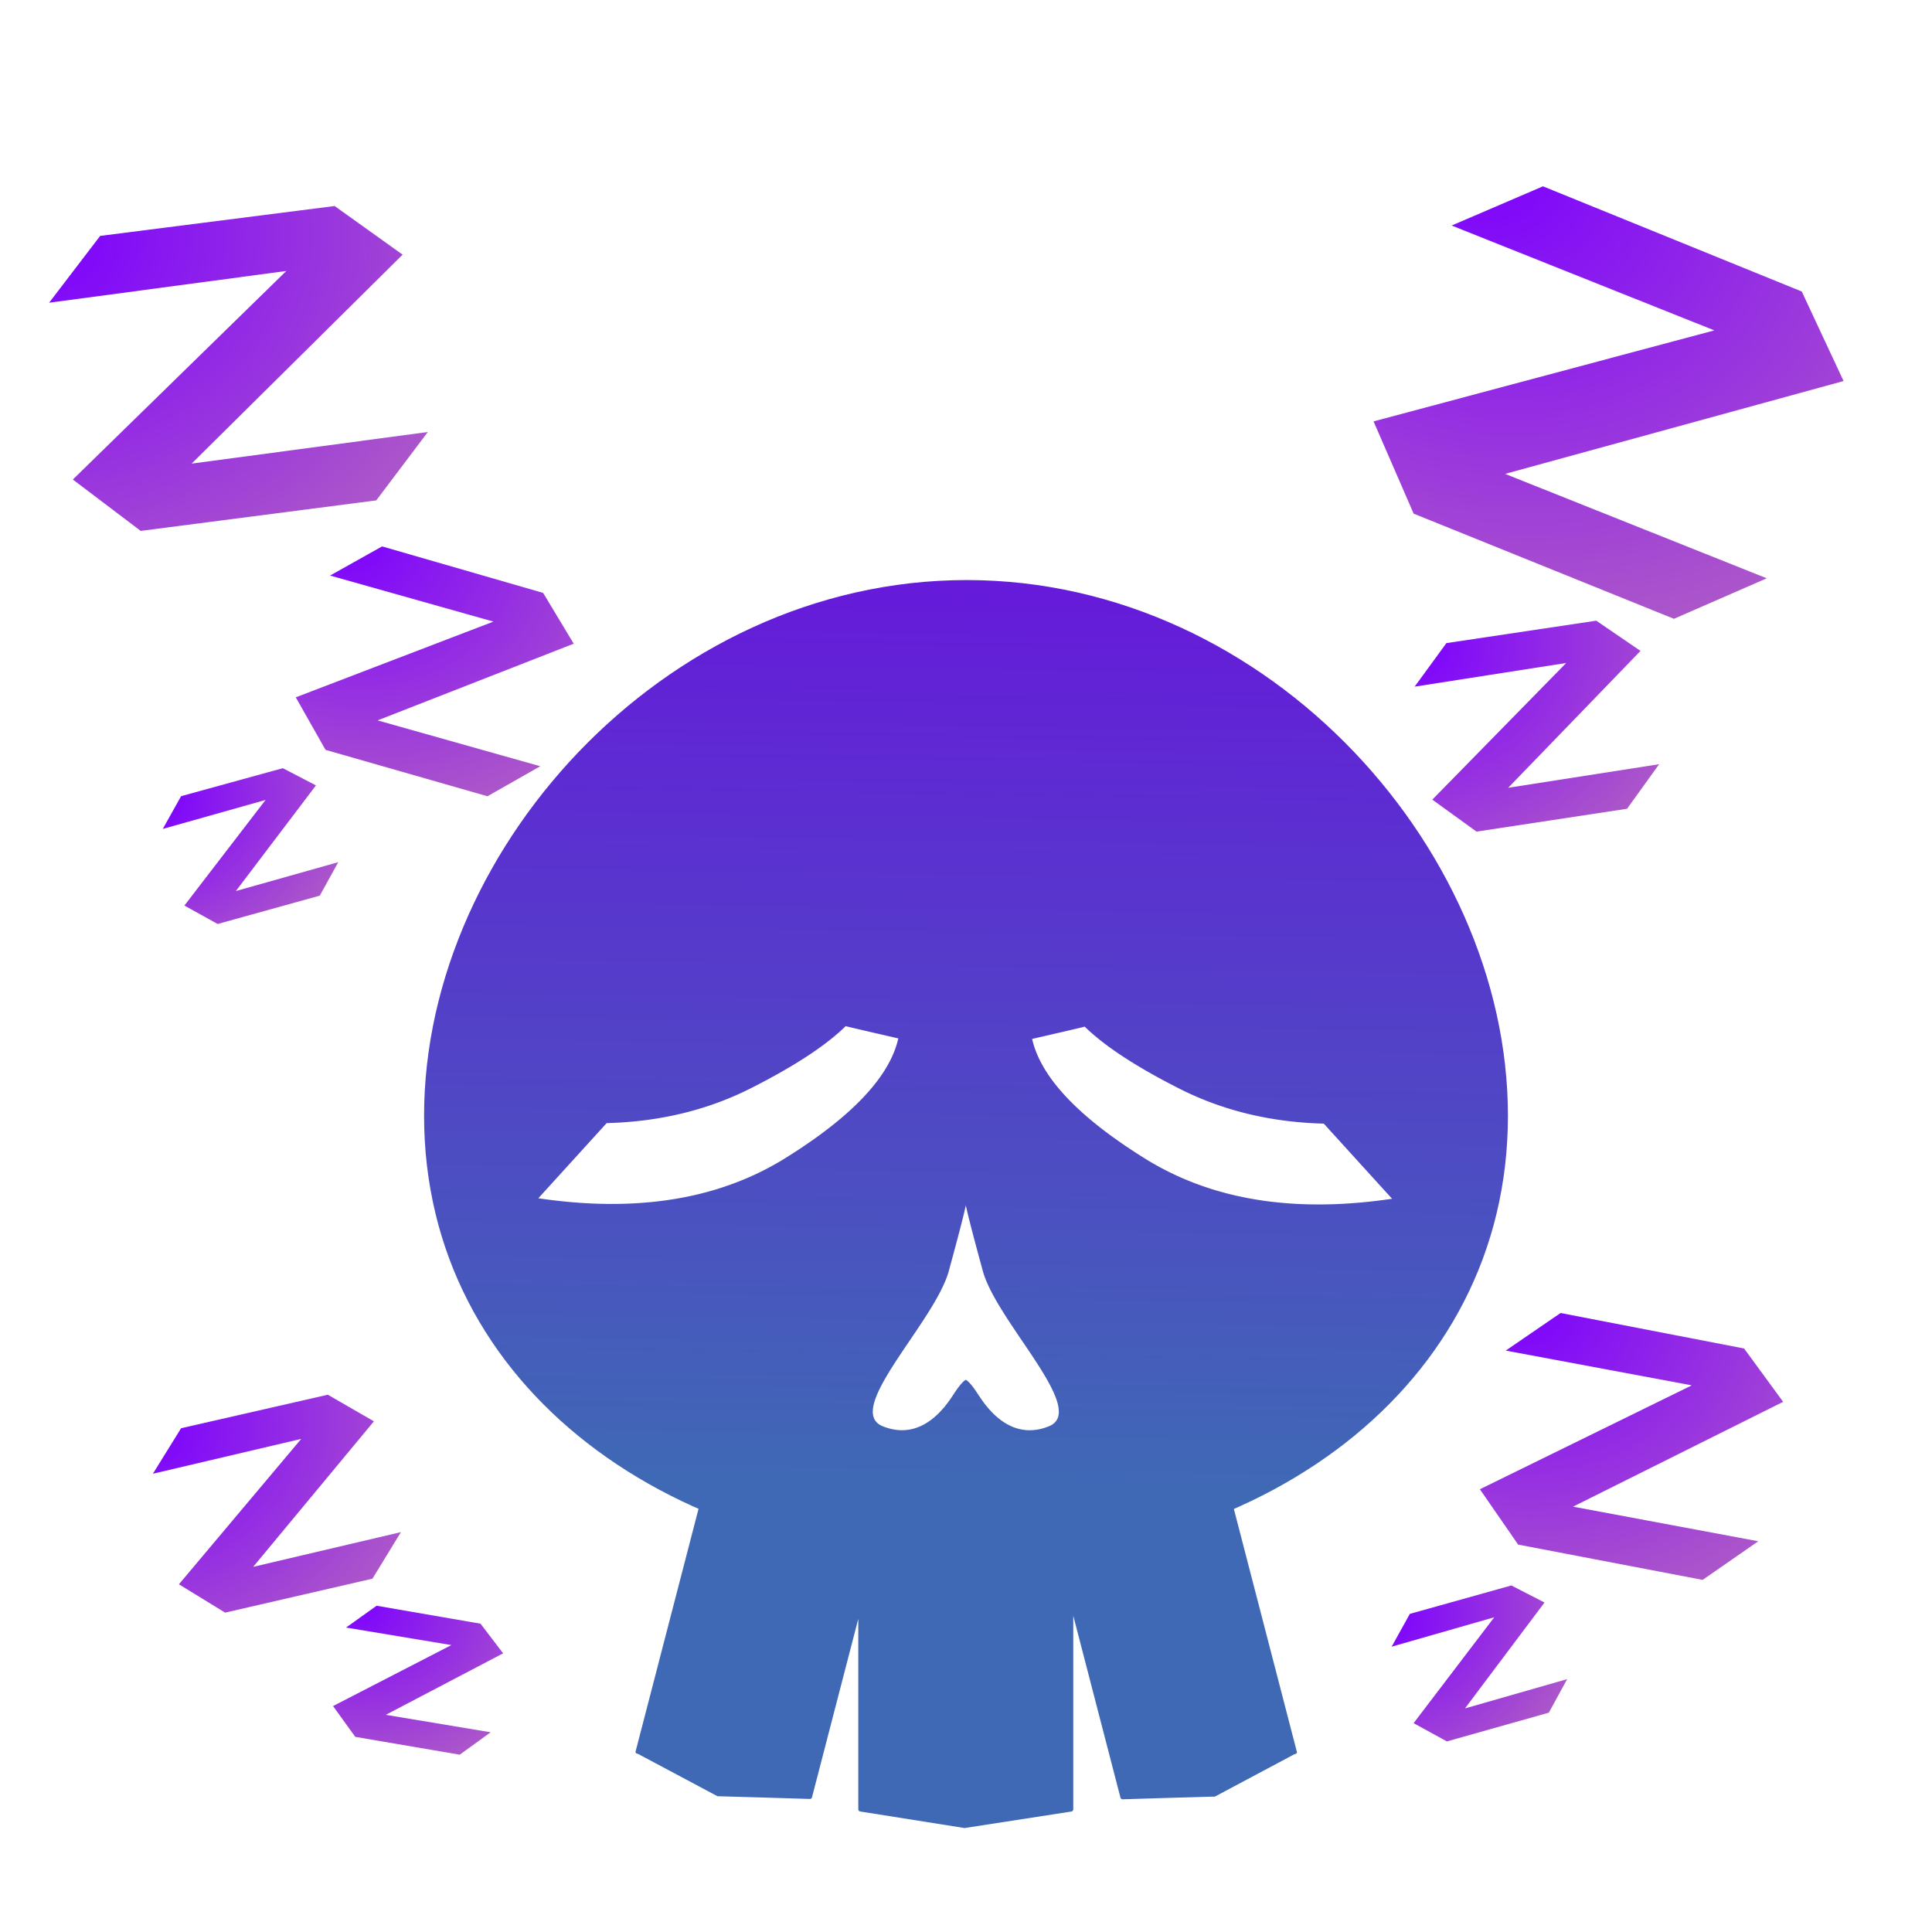 <?xml version="1.0" standalone="no"?>
<!DOCTYPE svg PUBLIC "-//W3C//DTD SVG 20010904//EN" "http://www.w3.org/TR/2001/REC-SVG-20010904/DTD/svg10.dtd">
<!-- Created using Krita: https://krita.org -->
<svg xmlns="http://www.w3.org/2000/svg" 
    xmlns:xlink="http://www.w3.org/1999/xlink"
    xmlns:krita="http://krita.org/namespaces/svg/krita"
    xmlns:sodipodi="http://sodipodi.sourceforge.net/DTD/sodipodi-0.dtd"
    width="122.88pt"
    height="122.88pt"
    viewBox="0 0 122.88 122.88">
<defs>
  <linearGradient id="gradient0" gradientUnits="objectBoundingBox" x1="0.505" y1="-0.021" x2="0.495" y2="0.729" spreadMethod="pad">
   <stop stop-color="#6718db" offset="0" stop-opacity="1"/>
   <stop stop-color="#3f69b5" offset="1" stop-opacity="1"/>
  </linearGradient>
  <radialGradient id="gradient1" gradientUnits="objectBoundingBox" cx="0" cy="0" fx="0" fy="0" r="1.414" spreadMethod="pad">
   <stop stop-color="#7b00ff" offset="0" stop-opacity="1"/>
   <stop stop-color="#b05ec5" offset="1" stop-opacity="1"/>
  </radialGradient>
  <radialGradient id="gradient2" gradientUnits="objectBoundingBox" cx="0" cy="0" fx="0" fy="0" r="1.414" spreadMethod="pad">
   <stop stop-color="#7b00ff" offset="0" stop-opacity="1"/>
   <stop stop-color="#b05ec5" offset="1" stop-opacity="1"/>
  </radialGradient>
  <radialGradient id="gradient3" gradientUnits="objectBoundingBox" cx="0" cy="0" fx="0" fy="0" r="1.414" spreadMethod="pad">
   <stop stop-color="#7b00ff" offset="0" stop-opacity="1"/>
   <stop stop-color="#b05ec5" offset="1" stop-opacity="1"/>
  </radialGradient>
  <radialGradient id="gradient4" gradientUnits="objectBoundingBox" cx="0" cy="0" fx="0" fy="0" r="1.414" spreadMethod="pad">
   <stop stop-color="#7b00ff" offset="0" stop-opacity="1"/>
   <stop stop-color="#b05ec5" offset="1" stop-opacity="1"/>
  </radialGradient>
  <radialGradient id="gradient5" gradientUnits="objectBoundingBox" cx="0" cy="0" fx="0" fy="0" r="1.414" spreadMethod="pad">
   <stop stop-color="#7b00ff" offset="0" stop-opacity="1"/>
   <stop stop-color="#b05ec5" offset="1" stop-opacity="1"/>
  </radialGradient>
  <radialGradient id="gradient6" gradientUnits="objectBoundingBox" cx="0" cy="0" fx="0" fy="0" r="1.414" spreadMethod="pad">
   <stop stop-color="#7b00ff" offset="0" stop-opacity="1"/>
   <stop stop-color="#b05ec5" offset="1" stop-opacity="1"/>
  </radialGradient>
  <radialGradient id="gradient7" gradientUnits="objectBoundingBox" cx="0" cy="0" fx="0" fy="0" r="1.414" spreadMethod="pad">
   <stop stop-color="#7b00ff" offset="0" stop-opacity="1"/>
   <stop stop-color="#b05ec5" offset="1" stop-opacity="1"/>
  </radialGradient>
  <radialGradient id="gradient8" gradientUnits="objectBoundingBox" cx="0" cy="0" fx="0" fy="0" r="1.414" spreadMethod="pad">
   <stop stop-color="#7b00ff" offset="0" stop-opacity="1"/>
   <stop stop-color="#b05ec5" offset="1" stop-opacity="1"/>
  </radialGradient>
  <radialGradient id="gradient9" gradientUnits="objectBoundingBox" cx="0" cy="0" fx="0" fy="0" r="1.414" spreadMethod="pad">
   <stop stop-color="#7b00ff" offset="0" stop-opacity="1"/>
   <stop stop-color="#b05ec5" offset="1" stop-opacity="1"/>
  </radialGradient>
 </defs>
<path id="shape0" fill="url(#gradient0)" fill-rule="evenodd" stroke-opacity="0" stroke="#000000" stroke-width="0" stroke-linecap="square" stroke-linejoin="bevel" d="M95.908 70.963L95.896 70.151L95.862 69.339L95.804 68.527L95.725 67.717L95.623 66.909L95.499 66.103L95.354 65.299L95.188 64.499L95 63.702L94.792 62.908L94.563 62.119L94.314 61.334L94.045 60.555L93.757 59.78L93.449 59.012L93.123 58.249L92.777 57.493L92.413 56.745L92.031 56.003L91.631 55.27L91.213 54.544L90.778 53.828L90.326 53.12L89.857 52.422L89.372 51.733L88.87 51.056L88.353 50.388L87.819 49.732L87.271 49.087L86.707 48.454L86.129 47.833L85.536 47.225L84.928 46.63L84.308 46.049L83.673 45.482L83.024 44.928L82.363 44.39L81.689 43.867L81.001 43.359L80.303 42.867L79.591 42.392L78.868 41.933L78.134 41.492L77.389 41.068L76.633 40.662L75.866 40.274L75.089 39.906L74.301 39.556L73.505 39.226L72.698 38.916L71.883 38.627L71.058 38.358L70.225 38.111L69.384 37.885L68.534 37.681L67.677 37.5L66.812 37.341L65.941 37.206L65.062 37.094L64.177 37.007L63.285 36.944L62.387 36.906L61.483 36.893L60.579 36.906L59.681 36.944L58.789 37.007L57.904 37.094L57.024 37.206L56.152 37.341L55.286 37.5L54.428 37.681L53.578 37.885L52.735 38.111L51.901 38.358L51.075 38.627L50.258 38.916L49.451 39.226L48.652 39.556L47.864 39.906L47.085 40.274L46.316 40.662L45.559 41.068L44.811 41.492L44.075 41.933L43.351 42.392L42.638 42.867L41.937 43.359L41.248 43.867L40.572 44.39L39.908 44.928L39.258 45.482L38.621 46.049L37.998 46.63L37.389 47.225L36.793 47.833L36.213 48.454L35.647 49.087L35.097 49.732L34.561 50.388L34.042 51.056L33.538 51.733L33.051 52.422L32.58 53.12L32.126 53.828L31.689 54.544L31.27 55.27L30.868 56.003L30.484 56.745L30.119 57.493L29.771 58.249L29.443 59.012L29.134 59.78L28.844 60.555L28.574 61.334L28.324 62.119L28.094 62.908L27.885 63.702L27.696 64.499L27.529 65.299L27.383 66.103L27.259 66.909L27.156 67.717L27.076 68.527L27.018 69.339L26.984 70.151L26.972 70.963L26.984 71.772L27.018 72.571L27.076 73.362L27.156 74.144L27.258 74.916L27.383 75.679L27.529 76.433L27.696 77.177L27.884 77.912L28.093 78.636L28.323 79.35L28.573 80.055L28.843 80.749L29.133 81.433L29.442 82.106L29.77 82.768L30.116 83.42L30.482 84.061L30.866 84.69L31.267 85.308L31.686 85.916L32.123 86.511L32.577 87.095L33.047 87.667L33.535 88.228L34.038 88.776L34.557 89.312L35.092 89.836L35.642 90.347L36.208 90.846L36.788 91.333L37.383 91.806L37.992 92.266L38.615 92.713L39.252 93.148L39.902 93.568L40.565 93.976L41.241 94.369L41.929 94.749L42.63 95.114L43.343 95.466L44.067 95.804L44.429 95.963L40.415 111.438L40.462 111.515L40.606 111.565L40.795 111.666L40.99 111.77L41.193 111.878L41.401 111.989L41.617 112.104L41.839 112.222L42.067 112.344L42.302 112.469L42.544 112.598L42.792 112.73L43.047 112.866L43.308 113.005L43.576 113.148L43.851 113.294L44.132 113.444L44.419 113.597L44.714 113.754L45.015 113.914L45.322 114.078L45.636 114.245L45.961 114.254L46.279 114.263L46.589 114.272L46.891 114.28L47.187 114.289L47.475 114.297L47.756 114.305L48.029 114.313L48.295 114.321L48.554 114.328L48.805 114.335L49.049 114.343L49.286 114.35L49.515 114.357L49.737 114.363L49.952 114.37L50.159 114.376L50.359 114.382L50.552 114.388L50.737 114.394L50.915 114.4L51.086 114.405L51.249 114.411L51.405 114.416L51.555 114.418L51.636 114.349L54.589 102.964L54.589 115.092L54.625 115.179L54.712 115.215L61.348 116.268L68.14 115.218L68.227 115.182L68.263 115.095L68.263 102.765L71.273 114.37L71.354 114.439L71.504 114.437L71.66 114.432L71.824 114.427L71.994 114.421L72.172 114.416L72.357 114.41L72.55 114.404L72.75 114.398L72.957 114.391L73.172 114.385L73.394 114.378L73.623 114.371L73.86 114.364L74.104 114.357L74.355 114.35L74.614 114.342L74.88 114.334L75.153 114.327L75.434 114.319L75.722 114.31L76.018 114.302L76.321 114.293L76.631 114.285L76.948 114.276L77.273 114.267L77.587 114.1L77.894 113.936L78.195 113.776L78.49 113.619L78.777 113.465L79.058 113.316L79.333 113.169L79.601 113.027L79.862 112.887L80.117 112.752L80.365 112.619L80.607 112.491L80.842 112.365L81.071 112.244L81.293 112.125L81.508 112.011L81.717 111.899L81.919 111.791L82.114 111.687L82.303 111.586L82.447 111.537L82.494 111.459L78.477 95.973L78.86 95.804L79.584 95.466L80.295 95.114L80.994 94.749L81.681 94.369L82.356 93.976L83.017 93.568L83.666 93.148L84.301 92.713L84.923 92.266L85.53 91.806L86.124 91.333L86.702 90.846L87.266 90.347L87.815 89.836L88.348 89.312L88.866 88.776L89.368 88.228L89.853 87.667L90.323 87.095L90.775 86.511L91.21 85.916L91.628 85.308L92.028 84.69L92.411 84.061L92.775 83.42L93.121 82.768L93.448 82.106L93.755 81.433L94.044 80.749L94.313 80.055L94.562 79.35L94.791 78.636L95 77.912L95.187 77.177L95.354 76.433L95.499 75.679L95.623 74.916L95.725 74.144L95.804 73.362L95.862 72.571L95.896 71.772L95.908 70.963M65.645 66.078L65.673 66.194L65.703 66.31L65.736 66.426L65.772 66.543L65.81 66.659L65.852 66.776L65.897 66.893L65.944 67.01L65.993 67.127L66.046 67.245L66.101 67.362L66.16 67.48L66.221 67.597L66.284 67.715L66.351 67.833L66.42 67.952L66.492 68.07L66.567 68.188L66.644 68.307L66.725 68.426L66.808 68.545L66.894 68.664L66.983 68.784L67.075 68.903L67.169 69.022L67.266 69.142L67.366 69.262L67.468 69.382L67.574 69.502L67.682 69.623L67.793 69.743L67.907 69.864L68.023 69.985L68.143 70.106L68.265 70.227L68.39 70.348L68.517 70.47L68.648 70.591L68.781 70.713L68.917 70.835L69.056 70.957L69.198 71.079L69.342 71.202L69.489 71.324L69.639 71.447L69.792 71.569L69.947 71.693L70.106 71.816L70.266 71.939L70.43 72.062L70.597 72.186L70.767 72.31L70.939 72.434L71.114 72.558L71.291 72.682L71.472 72.806L71.655 72.931L71.841 73.055L72.03 73.18L72.222 73.305L72.416 73.43L72.613 73.555L72.813 73.681L73.015 73.805L73.219 73.927L73.424 74.045L73.631 74.162L73.839 74.275L74.049 74.385L74.26 74.493L74.473 74.599L74.688 74.701L74.904 74.802L75.121 74.899L75.34 74.993L75.561 75.085L75.783 75.174L76.006 75.261L76.231 75.344L76.458 75.426L76.686 75.504L76.916 75.579L77.147 75.653L77.38 75.723L77.614 75.79L77.85 75.855L78.087 75.918L78.326 75.977L78.566 76.034L78.809 76.088L79.052 76.139L79.297 76.189L79.544 76.235L79.792 76.278L80.041 76.319L80.292 76.357L80.545 76.392L80.8 76.425L81.055 76.454L81.313 76.481L81.571 76.506L81.832 76.528L82.094 76.547L82.357 76.564L82.622 76.577L82.889 76.588L83.156 76.597L83.426 76.602L83.697 76.605L83.97 76.606L84.244 76.603L84.519 76.598L84.797 76.591L85.076 76.58L85.356 76.567L85.638 76.551L85.921 76.532L86.206 76.511L86.492 76.487L86.78 76.46L87.07 76.431L87.361 76.399L87.653 76.365L87.947 76.327L88.243 76.287L88.54 76.245L84.196 71.466L84.036 71.461L83.877 71.455L83.718 71.449L83.559 71.441L83.402 71.432L83.244 71.423L83.087 71.412L82.931 71.401L82.775 71.388L82.619 71.375L82.464 71.361L82.309 71.345L82.154 71.328L82.001 71.311L81.848 71.292L81.695 71.273L81.542 71.252L81.391 71.231L81.239 71.209L81.088 71.185L80.938 71.161L80.787 71.136L80.637 71.11L80.489 71.082L80.34 71.054L80.192 71.025L80.043 70.994L79.896 70.963L79.75 70.931L79.603 70.898L79.457 70.864L79.311 70.829L79.166 70.792L79.022 70.755L78.878 70.717L78.734 70.678L78.591 70.638L78.448 70.597L78.306 70.555L78.164 70.512L78.023 70.468L77.882 70.422L77.742 70.376L77.601 70.33L77.462 70.282L77.323 70.233L77.184 70.183L77.046 70.132L76.908 70.08L76.771 70.027L76.634 69.973L76.498 69.918L76.362 69.862L76.227 69.806L76.092 69.748L75.957 69.689L75.823 69.629L75.69 69.569L75.557 69.507L75.424 69.444L75.292 69.38L75.16 69.316L75.029 69.249L74.865 69.167L74.702 69.083L74.542 69L74.383 68.917L74.226 68.835L74.07 68.752L73.917 68.67L73.765 68.588L73.615 68.506L73.467 68.424L73.32 68.343L73.176 68.261L73.033 68.18L72.891 68.099L72.752 68.018L72.614 67.937L72.479 67.857L72.345 67.776L72.212 67.696L72.081 67.616L71.953 67.536L71.826 67.457L71.701 67.377L71.577 67.298L71.456 67.218L71.336 67.14L71.218 67.061L71.101 66.982L70.987 66.904L70.874 66.826L70.763 66.747L70.653 66.67L70.546 66.592L70.441 66.514L70.337 66.437L70.234 66.359L70.134 66.282L70.035 66.206L69.938 66.129L69.844 66.052L69.75 65.976L69.659 65.9L69.569 65.824L69.481 65.748L69.394 65.672L69.31 65.596L69.228 65.521L69.147 65.446L69.067 65.371L68.99 65.296L68.976 65.3L68.954 65.307L68.923 65.314L68.884 65.325L68.836 65.336L68.78 65.35L68.715 65.365L68.642 65.383L68.56 65.402L68.47 65.424L68.372 65.447L68.265 65.472L68.15 65.499L68.026 65.528L67.893 65.559L67.752 65.592L67.603 65.627L67.445 65.663L67.279 65.701L67.104 65.742L66.921 65.784L66.73 65.828L66.53 65.874L66.321 65.923L66.104 65.973L65.879 66.025L65.645 66.078M57.135 66.045L57.107 66.162L57.076 66.278L57.044 66.394L57.007 66.51L56.969 66.627L56.927 66.743L56.883 66.861L56.836 66.977L56.786 67.094L56.733 67.212L56.678 67.329L56.62 67.447L56.559 67.564L56.495 67.683L56.428 67.801L56.359 67.919L56.287 68.037L56.212 68.156L56.135 68.275L56.054 68.394L55.971 68.512L55.885 68.632L55.796 68.751L55.705 68.87L55.61 68.99L55.513 69.11L55.413 69.23L55.311 69.349L55.205 69.47L55.097 69.59L54.986 69.711L54.873 69.831L54.756 69.952L54.636 70.073L54.514 70.194L54.389 70.316L54.262 70.437L54.131 70.559L53.998 70.681L53.862 70.802L53.723 70.924L53.582 71.047L53.437 71.169L53.29 71.291L53.14 71.414L52.987 71.537L52.832 71.66L52.673 71.783L52.513 71.906L52.349 72.03L52.182 72.154L52.013 72.277L51.84 72.401L51.666 72.525L51.488 72.649L51.307 72.774L51.124 72.898L50.938 73.023L50.749 73.148L50.558 73.273L50.363 73.398L50.166 73.523L49.966 73.649L49.764 73.772L49.56 73.894L49.355 74.013L49.148 74.129L48.94 74.243L48.73 74.353L48.519 74.461L48.306 74.566L48.092 74.669L47.876 74.769L47.658 74.866L47.439 74.961L47.219 75.052L46.997 75.142L46.773 75.228L46.548 75.312L46.322 75.393L46.093 75.471L45.864 75.547L45.632 75.62L45.4 75.691L45.165 75.758L44.929 75.823L44.692 75.885L44.453 75.945L44.213 76.001L43.971 76.056L43.727 76.107L43.482 76.156L43.236 76.202L42.987 76.246L42.738 76.286L42.487 76.324L42.234 76.359L41.98 76.392L41.724 76.422L41.467 76.449L41.208 76.473L40.947 76.495L40.686 76.514L40.422 76.531L40.157 76.544L39.891 76.556L39.623 76.564L39.353 76.57L39.082 76.573L38.809 76.573L38.535 76.571L38.26 76.566L37.982 76.558L37.704 76.548L37.423 76.534L37.142 76.518L36.858 76.5L36.573 76.478L36.287 76.455L35.999 76.428L35.709 76.399L35.419 76.367L35.126 76.332L34.832 76.295L34.536 76.255L34.239 76.212L38.584 71.433L38.743 71.428L38.903 71.422L39.061 71.416L39.22 71.408L39.378 71.4L39.535 71.39L39.692 71.379L39.849 71.368L40.005 71.356L40.16 71.342L40.316 71.328L40.47 71.312L40.624 71.296L40.778 71.278L40.932 71.26L41.084 71.241L41.237 71.22L41.389 71.199L41.54 71.176L41.691 71.153L41.842 71.129L41.992 71.103L42.142 71.077L42.291 71.05L42.44 71.022L42.588 70.992L42.736 70.962L42.883 70.931L43.03 70.899L43.176 70.865L43.322 70.831L43.468 70.796L43.613 70.76L43.757 70.723L43.901 70.685L44.045 70.645L44.188 70.605L44.331 70.564L44.473 70.522L44.615 70.479L44.757 70.435L44.898 70.39L45.038 70.344L45.178 70.297L45.318 70.249L45.456 70.2L45.595 70.15L45.733 70.1L45.871 70.047L46.008 69.995L46.145 69.941L46.281 69.886L46.417 69.83L46.553 69.773L46.687 69.715L46.822 69.657L46.956 69.597L47.09 69.536L47.223 69.474L47.355 69.411L47.487 69.347L47.619 69.283L47.75 69.217L47.914 69.134L48.077 69.051L48.238 68.967L48.397 68.885L48.554 68.802L48.709 68.72L48.863 68.638L49.014 68.555L49.164 68.473L49.313 68.391L49.459 68.31L49.604 68.229L49.747 68.147L49.888 68.066L50.027 67.985L50.165 67.904L50.301 67.824L50.435 67.744L50.567 67.664L50.698 67.584L50.826 67.504L50.953 67.424L51.079 67.344L51.202 67.265L51.324 67.186L51.444 67.107L51.562 67.028L51.678 66.95L51.792 66.871L51.906 66.793L52.017 66.715L52.126 66.637L52.233 66.559L52.339 66.482L52.443 66.404L52.545 66.327L52.645 66.25L52.744 66.173L52.841 66.096L52.936 66.02L53.029 65.943L53.12 65.867L53.211 65.791L53.299 65.715L53.385 65.639L53.469 65.564L53.552 65.488L53.633 65.414L53.712 65.338L53.789 65.264L53.803 65.268L53.825 65.274L53.856 65.282L53.896 65.292L53.943 65.304L54 65.317L54.064 65.333L54.137 65.351L54.219 65.37L54.309 65.391L54.407 65.415L54.514 65.44L54.63 65.467L54.754 65.496L54.886 65.526L55.027 65.559L55.176 65.594L55.334 65.631L55.5 65.669L55.675 65.71L55.858 65.752L56.05 65.796L56.249 65.842L56.458 65.89L56.675 65.94L56.901 65.992L57.135 66.045M61.445 87.766L61.537 87.832L61.64 87.928L61.754 88.054L61.879 88.21L62.015 88.397L62.161 88.613L62.201 88.673L62.245 88.74L62.294 88.814L62.347 88.893L62.405 88.977L62.468 89.067L62.535 89.159L62.606 89.255L62.683 89.354L62.764 89.455L62.85 89.558L62.941 89.661L63.036 89.764L63.135 89.867L63.24 89.97L63.349 90.07L63.462 90.168L63.581 90.264L63.704 90.356L63.831 90.444L63.963 90.527L64.1 90.605L64.241 90.677L64.387 90.743L64.538 90.801L64.692 90.851L64.852 90.894L65.016 90.927L65.185 90.951L65.359 90.964L65.537 90.966L65.72 90.958L65.907 90.937L66.099 90.904L66.295 90.856L66.496 90.796L66.701 90.72L66.817 90.668L66.921 90.61L67.012 90.544L67.091 90.472L67.159 90.394L67.216 90.31L67.262 90.22L67.298 90.124L67.323 90.022L67.339 89.915L67.345 89.803L67.341 89.686L67.329 89.564L67.309 89.437L67.28 89.305L67.243 89.169L67.199 89.029L67.147 88.884L67.088 88.736L67.023 88.584L66.952 88.428L66.874 88.269L66.791 88.106L66.702 87.941L66.609 87.773L66.511 87.602L66.408 87.428L66.301 87.251L66.191 87.073L66.077 86.892L65.96 86.71L65.84 86.525L65.718 86.339L65.594 86.152L65.468 85.963L65.34 85.773L65.211 85.582L65.082 85.391L64.952 85.199L64.821 85.006L64.691 84.813L64.562 84.62L64.433 84.427L64.305 84.235L64.178 84.042L64.053 83.851L63.931 83.66L63.811 83.469L63.693 83.28L63.578 83.093L63.467 82.906L63.359 82.721L63.256 82.538L63.156 82.357L63.062 82.177L62.972 82L62.887 81.825L62.809 81.653L62.735 81.484L62.669 81.317L62.608 81.154L62.555 80.994L62.509 80.837L62.457 80.647L62.407 80.461L62.358 80.28L62.309 80.102L62.262 79.929L62.217 79.759L62.172 79.594L62.129 79.432L62.086 79.275L62.045 79.121L62.006 78.971L61.967 78.826L61.929 78.685L61.894 78.547L61.859 78.414L61.825 78.285L61.792 78.159L61.761 78.038L61.731 77.921L61.702 77.808L61.674 77.699L61.648 77.593L61.622 77.492L61.598 77.395L61.575 77.302L61.554 77.213L61.533 77.127L61.514 77.046L61.496 76.969L61.479 76.896L61.463 76.827L61.448 76.762L61.435 76.701L61.433 76.691L61.433 76.642L61.428 76.667L61.423 76.644L61.423 76.689L61.421 76.699L61.408 76.761L61.393 76.825L61.377 76.894L61.361 76.967L61.342 77.044L61.323 77.126L61.302 77.211L61.281 77.3L61.258 77.393L61.234 77.49L61.209 77.591L61.182 77.697L61.154 77.806L61.125 77.919L61.095 78.037L61.064 78.157L61.031 78.283L60.998 78.412L60.962 78.545L60.926 78.683L60.889 78.825L60.85 78.97L60.811 79.119L60.77 79.272L60.727 79.43L60.684 79.591L60.64 79.757L60.594 79.927L60.547 80.1L60.498 80.278L60.449 80.46L60.399 80.645L60.347 80.835L60.301 80.992L60.248 81.152L60.187 81.315L60.121 81.482L60.047 81.652L59.968 81.824L59.884 81.998L59.794 82.175L59.7 82.355L59.6 82.536L59.497 82.719L59.389 82.904L59.278 83.091L59.163 83.278L59.046 83.468L58.926 83.658L58.803 83.849L58.678 84.041L58.551 84.233L58.423 84.426L58.295 84.619L58.165 84.811L58.035 85.004L57.904 85.197L57.774 85.389L57.645 85.581L57.516 85.771L57.388 85.961L57.262 86.15L57.138 86.338L57.016 86.523L56.896 86.708L56.779 86.891L56.665 87.071L56.554 87.249L56.448 87.425L56.346 87.6L56.247 87.771L56.154 87.939L56.065 88.105L55.982 88.267L55.904 88.427L55.833 88.582L55.768 88.734L55.709 88.883L55.657 89.027L55.613 89.167L55.576 89.303L55.547 89.435L55.526 89.562L55.515 89.684L55.512 89.801L55.517 89.913L55.533 90.02L55.558 90.122L55.594 90.218L55.64 90.308L55.697 90.392L55.765 90.47L55.844 90.542L55.935 90.608L56.039 90.666L56.155 90.719L56.36 90.794L56.561 90.854L56.757 90.901L56.949 90.935L57.137 90.956L57.319 90.965L57.497 90.962L57.671 90.949L57.84 90.925L58.004 90.892L58.164 90.85L58.319 90.799L58.469 90.741L58.615 90.675L58.757 90.603L58.893 90.525L59.025 90.442L59.152 90.354L59.275 90.262L59.394 90.167L59.507 90.069L59.616 89.968L59.721 89.866L59.821 89.762L59.915 89.659L60.006 89.556L60.092 89.454L60.173 89.352L60.25 89.253L60.321 89.157L60.389 89.064L60.451 88.975L60.509 88.891L60.562 88.812L60.611 88.738L60.655 88.671L60.694 88.611L60.841 88.395L60.977 88.208L61.102 88.052L61.216 87.926L61.319 87.83L61.411 87.764L61.445 87.766" sodipodi:nodetypes="ccccccccccccccccccccccccccccccccccccccccccccccccccccccccccccccccccccccccccccccccccccccccccccccccccccccccccccccccccccccccccccccccccccccccccccccccccccccccccccccccccccccccccccccccccccccccccccccccccccccccccccccccccccccccccccccccccccccccccccccccccccccccccccccccccccccccccccccccccccccccccccccccccccccccccccccccccccccccccccccccccccccccccccccccccccccccccccccccccccccccccccccccccccccccccccccccccccccccccccccccccccccccccccccccccccccccccccccccccccccccccccccccccccccccccccccccccccccccccccccccccccccccccccccccccccccccccccccccccccccccccccccccccccccccccccccccccccccccccccccccccccccccccccccccccccccccccccccccccccccccccccccccccccccccccccccccccccccccccccccccccccccccccccccccccccccccccccccccccccccccccccccccccccccccccccccccccccccccccccccccccccccccccccccccccccccccccccccccccccccccccccccccccccccccccccccccccccccccccccccccccccccccccccccccccccccccccccccccccccccccccccccccccccccccccccccccccccccccccccccccccccccccccccccccccccccccccccccccccccccccccccccccccccccccccccccccccccccccccccccccccccccccccccccccccccccccccccccccccccccccccccccccccccccccccccccccccccccccccccccccccccccccccccccccccccccccccccccccccccccccccccccccccccccccccccccccccccccccccccccccccccccccccccccccccccccc"/><path id="shape0" transform="matrix(0.493 -0.139 0.139 0.493 9.894 51.097)" fill="url(#gradient1)" fill-rule="evenodd" stroke-opacity="0" stroke="#000000" stroke-width="0" stroke-linecap="square" stroke-linejoin="bevel" d="M3.296 0L16.395 0.082L19.773 3.254L6.645 13.183L19.855 13.182L16.519 16.56L3.354 16.504L0.004 13.183L13.264 3.296L0 3.296C1.099 2.197 2.197 1.099 3.296 0" sodipodi:nodetypes="ccccccccccc"/><path id="shape01" transform="matrix(0.493 0.139 -0.139 0.493 21.721 34.025)" fill="url(#gradient2)" fill-rule="evenodd" stroke-opacity="0" stroke="#000000" stroke-width="0" stroke-linecap="square" stroke-linejoin="bevel" d="M5.236 0L26.047 0.131L31.414 5.17L10.558 20.945L31.545 20.943L26.244 26.309L5.328 26.22L0.006 20.945L21.074 5.236L0 5.236C1.745 3.49 3.49 1.745 5.236 0" sodipodi:nodetypes="ccccccccccc"/><path id="shape011" transform="matrix(0.508 -0.068 0.068 0.508 2.622 15.506)" fill="url(#gradient3)" fill-rule="evenodd" stroke-opacity="0" stroke="#000000" stroke-width="0" stroke-linecap="square" stroke-linejoin="bevel" d="M7.378 0L36.707 0.184L44.27 7.286L14.878 29.516L44.454 29.513L36.984 37.076L7.509 36.95L0.009 29.516L29.698 7.378L0 7.378C2.459 4.919 4.919 2.459 7.378 0" sodipodi:nodetypes="ccccccccccc"/><path id="shape02" transform="matrix(0.506 -0.079 0.079 0.506 89.6 41.278)" fill="url(#gradient4)" fill-rule="evenodd" stroke-opacity="0" stroke="#000000" stroke-width="0" stroke-linecap="square" stroke-linejoin="bevel" d="M4.733 0L23.549 0.118L28.4 4.674L9.545 18.935L28.519 18.934L23.726 23.785L4.817 23.705L0.006 18.935L19.052 4.733L0 4.733C1.578 3.156 3.156 1.578 4.733 0" sodipodi:nodetypes="ccccccccccc"/><path id="shape03" transform="matrix(0.476 0.19 -0.19 0.476 93.985 10.193)" fill="url(#gradient5)" fill-rule="evenodd" stroke-opacity="0" stroke="#000000" stroke-width="0" stroke-linecap="square" stroke-linejoin="bevel" d="M8.721 0L43.387 0.218L52.326 8.612L17.586 34.887L52.544 34.884L43.714 43.823L8.875 43.675L0.011 34.887L35.102 8.721L0 8.721C2.907 5.814 5.814 2.907 8.721 0" sodipodi:nodetypes="ccccccccccc"/><path id="shape04" transform="matrix(0.505 0.084 -0.084 0.505 22.288 101.852)" fill="url(#gradient6)" fill-rule="evenodd" stroke-opacity="0" stroke="#000000" stroke-width="0" stroke-linecap="square" stroke-linejoin="bevel" d="M3.296 0L16.395 0.082L19.773 3.254L6.645 13.183L19.855 13.182L16.519 16.56L3.354 16.504L0.004 13.183L13.264 3.296L0 3.296C1.099 2.197 2.197 1.099 3.296 0" sodipodi:nodetypes="ccccccccccc"/><path id="shape05" transform="matrix(0.498 -0.117 0.117 0.498 9.174 91.389)" fill="url(#gradient7)" fill-rule="evenodd" stroke-opacity="0" stroke="#000000" stroke-width="0" stroke-linecap="square" stroke-linejoin="bevel" d="M4.707 0L23.416 0.118L28.24 4.648L9.491 18.828L28.358 18.827L23.592 23.651L4.79 23.571L0.006 18.828L18.944 4.707L0 4.707C1.569 3.138 3.138 1.569 4.707 0" sodipodi:nodetypes="ccccccccccc"/><path id="shape06" transform="matrix(0.492 -0.141 0.141 0.492 88.048 103.111)" fill="url(#gradient8)" fill-rule="evenodd" stroke-opacity="0" stroke="#000000" stroke-width="0" stroke-linecap="square" stroke-linejoin="bevel" d="M3.296 0L16.395 0.082L19.773 3.254L6.645 13.183L19.855 13.182L16.519 16.56L3.354 16.504L0.004 13.183L13.264 3.296L0 3.296C1.099 2.197 2.197 1.099 3.296 0" sodipodi:nodetypes="ccccccccccc"/><path id="shape07" transform="matrix(0.503 0.094 -0.094 0.503 96.318 82.961)" fill="url(#gradient9)" fill-rule="evenodd" stroke-opacity="0" stroke="#000000" stroke-width="0" stroke-linecap="square" stroke-linejoin="bevel" d="M5.844 0L29.072 0.146L35.062 5.771L11.784 23.377L35.208 23.375L29.291 29.364L5.947 29.265L0.007 23.377L23.521 5.844L0 5.844C1.948 3.896 3.896 1.948 5.844 0" sodipodi:nodetypes="ccccccccccc"/>
</svg>
